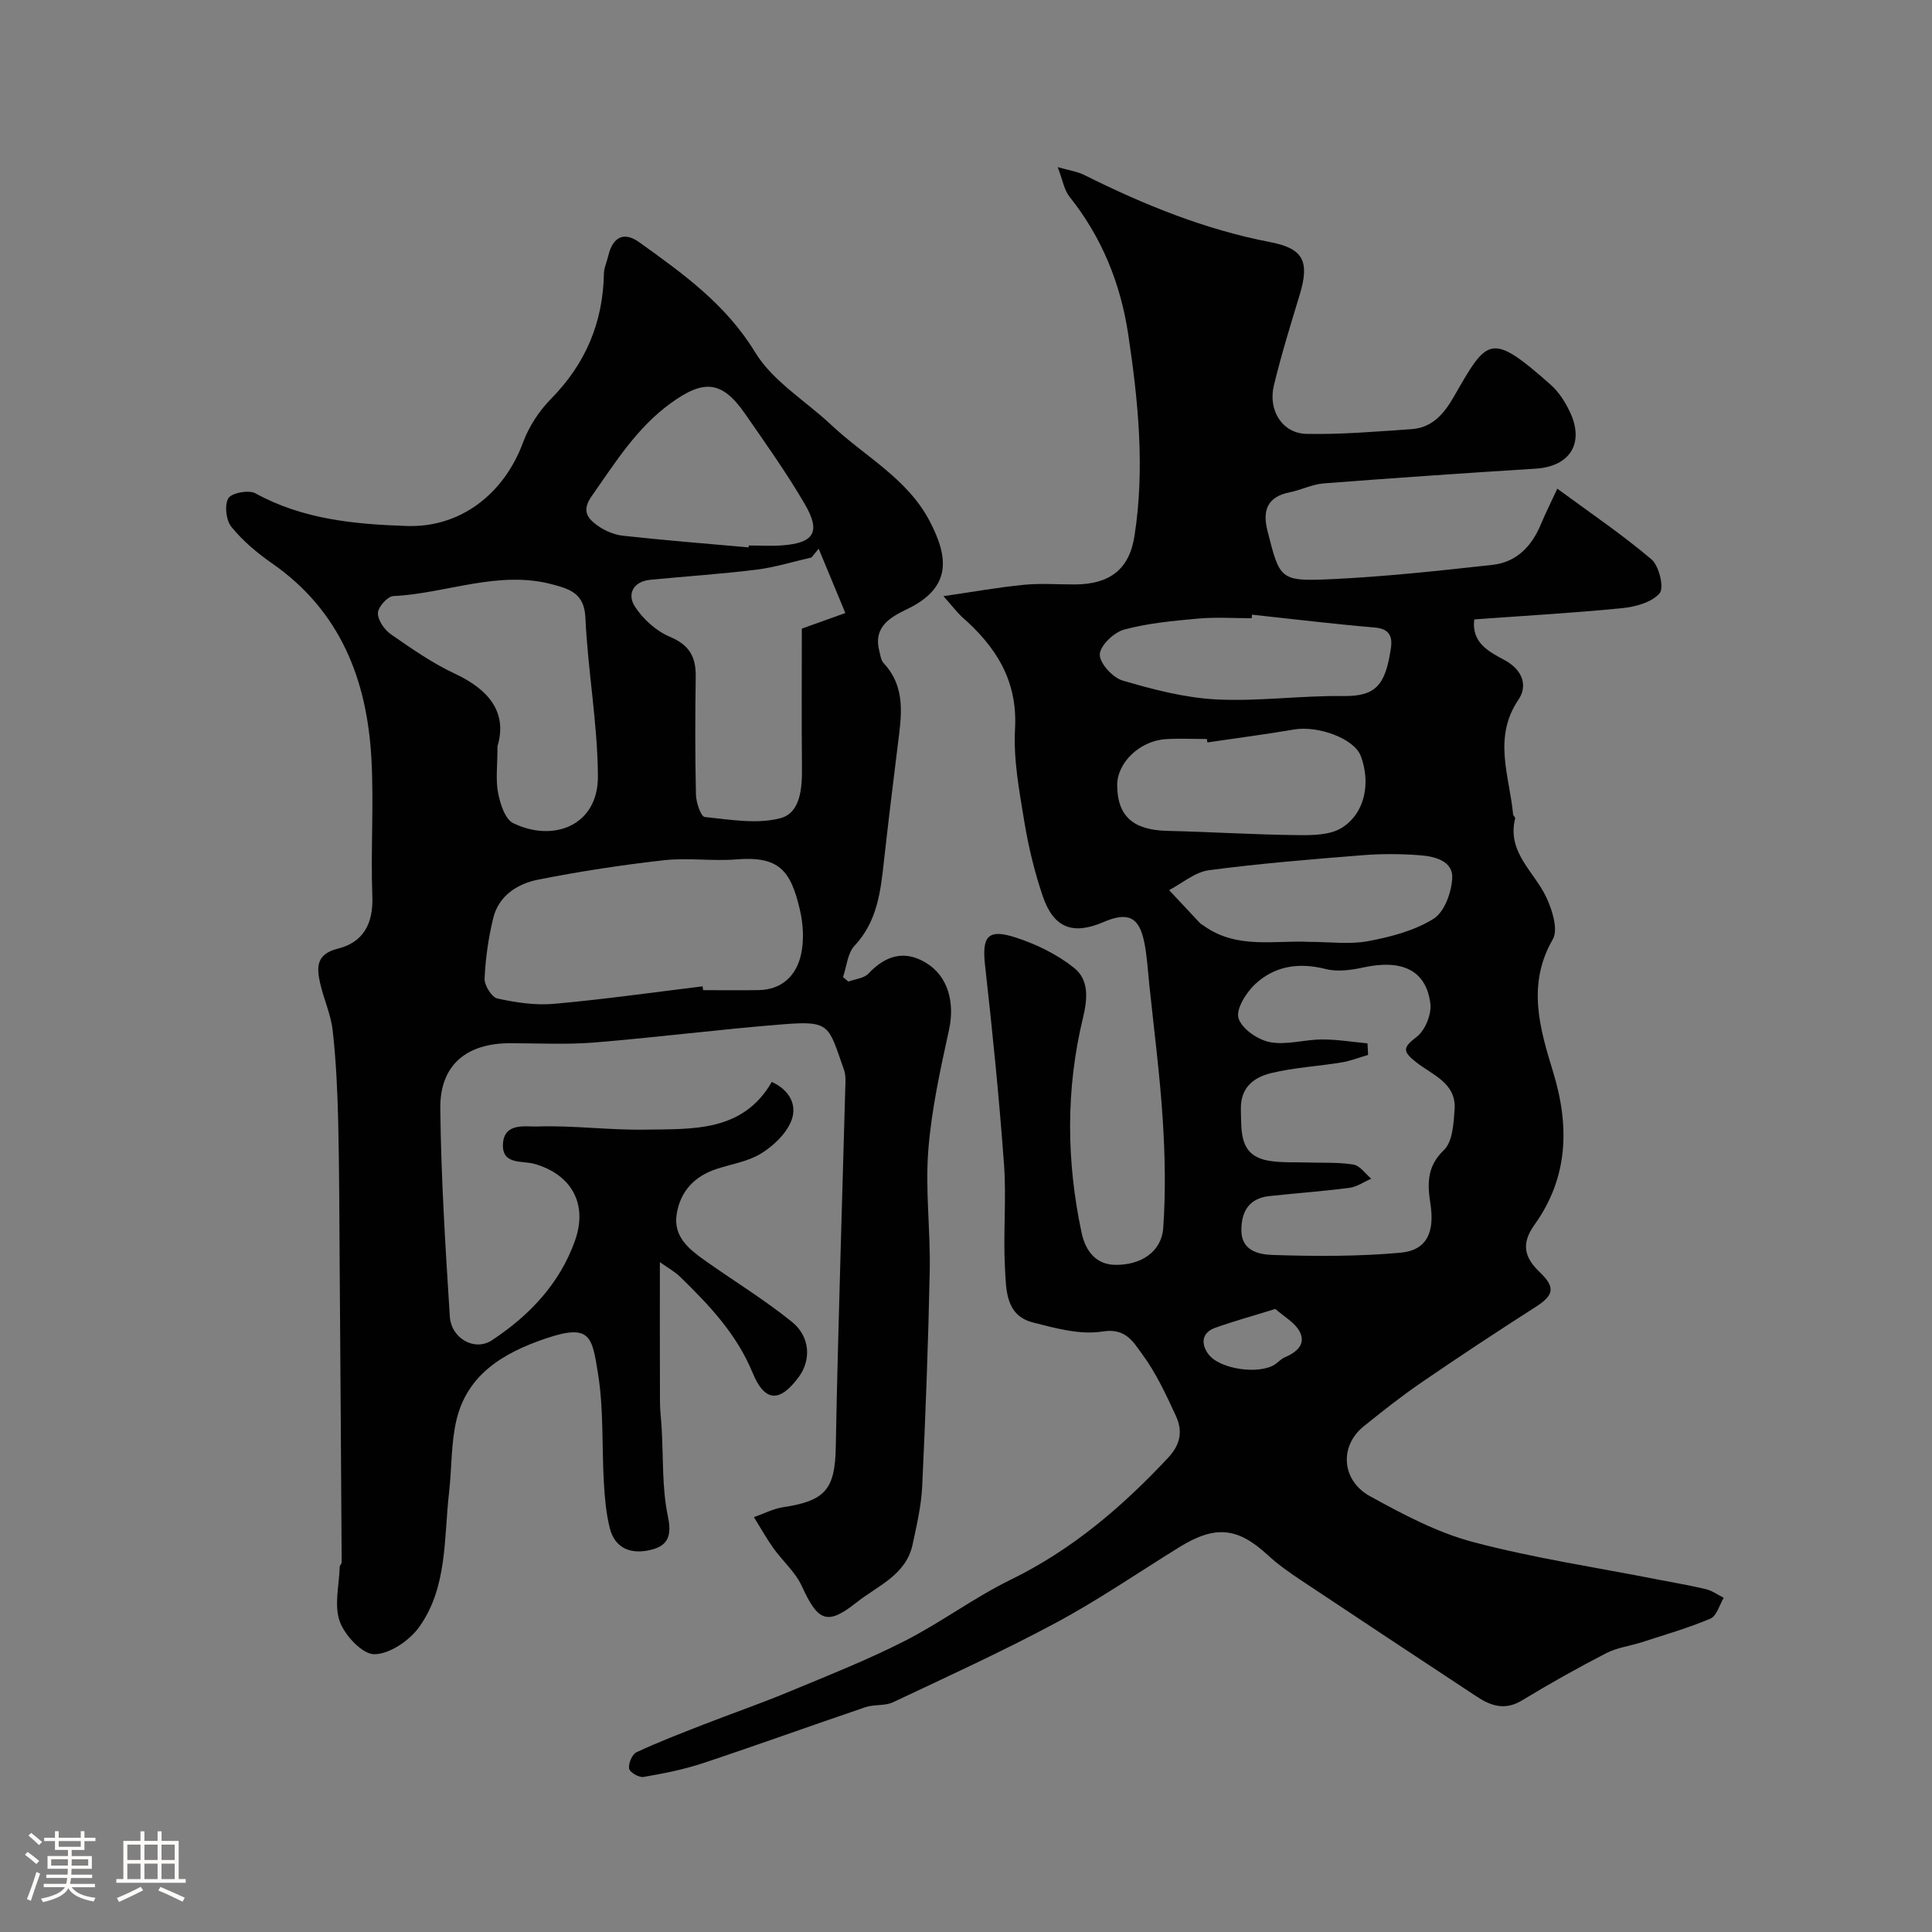 <svg enable-background="new 0 0 400 400" viewBox="0 0 400 400" xmlns="http://www.w3.org/2000/svg"><rect x="0" y="0" width="400" height="400" fill="#808080" stroke="none"/><path d="m5.17 384 .55-.58c.85.61 1.65 1.24 2.4 1.87l-.59.64c-.83-.73-1.62-1.38-2.36-1.93m1.22 9.53-.82-.34c.71-1.76 1.37-3.64 1.98-5.63.24.13.5.25.76.36-.6 1.67-1.24 3.54-1.92 5.61m-.5-13.5.57-.54c.56.44 1.31 1.06 2.26 1.87l-.64.64c-.68-.66-1.41-1.32-2.19-1.97m3.25.46h2.24v-1.36h.77v1.36h4.57v-1.36h.76v1.36h2.28v.69h-2.28v1.84h-2.64v1.26h4.18v2.64h-4.21c0 .45-.02.86-.05 1.21h4.32v.69h-4.38c-.04.34-.1.75-.19 1.22h5.15v.69h-4.82c.87 1.19 2.51 1.92 4.93 2.19-.17.31-.3.57-.37.76-2.77-.49-4.52-1.41-5.26-2.76-.56 1.26-2.3 2.23-5.24 2.9-.12-.24-.26-.48-.43-.72 2.73-.55 4.38-1.34 4.96-2.38h-4.38v-.69h4.65c.1-.38.17-.79.21-1.22h-4.32v-.69h4.4c.03-.34.05-.75.05-1.21h-4.2v-2.64h4.23v-1.26h-2.69v-1.84h-2.24zm1.46 4.46v1.29h3.45c.01-.4.02-.57.01-.53v-.32-.45h-3.46zm1.55-2.59h4.57v-1.19h-4.57zm6.11 2.59h-3.42v.77c-.01.19-.01.37-.02.53h3.44v-1.29z" fill="#fcfbfa"/><path d="m32.63 379.16h.82v1.98h3.54v7.89h1.46v.78h-14.37v-.78h1.46v-7.89h3.54v-1.98h.82v1.98h2.73zm-3.49 11.48.5.73c-1.61.82-3.28 1.63-5 2.41-.13-.27-.28-.55-.44-.82 1.75-.72 3.4-1.49 4.94-2.32m-2.78-5.55h2.73v-3.18h-2.73zm0 3.95h2.73v-3.2h-2.73zm3.54-3.95h2.73v-3.18h-2.73zm0 3.95h2.73v-3.2h-2.73zm7.89 4.68c-1.84-.92-3.51-1.7-5.02-2.32l.45-.73c1.89.8 3.57 1.55 5.04 2.23zm-1.62-11.81h-2.73v3.18h2.73zm-2.73 7.13h2.73v-3.2h-2.73z" fill="#fcfbfa"/><g fill="#010102"><path d="m195.32 123.43c6.22-.9 11.45-1.85 16.73-2.36 3.47-.34 6.99-.05 10.49-.07 7.17-.03 11.26-3.07 12.34-10.02 2.18-13.98.79-27.92-1.3-41.79-1.58-10.5-5.45-20.06-12.14-28.45-1.14-1.43-1.45-3.54-2.45-6.14 2.27.66 4.04.9 5.56 1.66 12.29 6.13 24.9 11.27 38.49 13.88 6.92 1.33 8.11 4.09 6.03 10.94-1.88 6.21-3.81 12.43-5.33 18.73-1.24 5.16 1.77 9.92 6.74 10.02 7.24.15 14.51-.49 21.75-.98 4.33-.29 6.75-3.2 8.81-6.78 6.94-12.08 7.51-13.49 20.05-2.38 1.66 1.47 2.97 3.54 3.93 5.57 3.09 6.5.03 11.32-7.07 11.77-14.63.92-29.26 1.92-43.87 3.05-2.38.18-4.66 1.36-7.04 1.84-4.63.92-5.7 3.71-4.63 7.95 2.57 10.13 2.55 10.53 13.24 10.04 11.14-.52 22.26-1.74 33.35-2.96 4.94-.54 8.11-3.81 10-8.35.93-2.23 2.02-4.39 3.42-7.43 6.9 5.08 13.49 9.53 19.51 14.65 1.57 1.34 2.65 5.87 1.68 7-1.61 1.89-4.99 2.81-7.73 3.09-10.16 1.01-20.36 1.58-30.65 2.33-.63 4.95 3.22 6.76 6.32 8.45 3.82 2.09 4.73 5.38 2.82 8.19-5.33 7.87-1.85 15.77-1.1 23.7.03.31.48.64.42.88-1.73 7.03 3.98 11.01 6.47 16.34 1.22 2.61 2.49 6.66 1.33 8.67-5.4 9.35-2.7 18.44.05 27.41 3.46 11.29 3.16 21.91-3.83 31.68-2.84 3.97-2.12 6.78 1.12 9.87 3.29 3.14 2.82 4.78-.88 7.15-7.93 5.07-15.79 10.26-23.56 15.58-4.17 2.86-8.16 6-12.1 9.19-4.98 4.04-4.6 11.15 1.37 14.43 6.8 3.75 13.89 7.51 21.32 9.48 12.53 3.32 25.43 5.24 38.17 7.75 3.35.66 6.73 1.21 10.04 2.01 1.3.31 2.47 1.18 3.69 1.79-.89 1.48-1.45 3.75-2.74 4.3-4.6 1.95-9.44 3.34-14.21 4.89-2.45.79-5.13 1.11-7.38 2.27-5.91 3.06-11.74 6.32-17.43 9.78-3.49 2.12-6.41 1.17-9.36-.78-12.23-8.06-24.45-16.13-36.63-24.25-2.31-1.54-4.6-3.16-6.63-5.04-6.28-5.79-10.89-6.26-18.41-1.61-8.45 5.23-16.68 10.89-25.42 15.58-11.03 5.92-22.44 11.13-33.77 16.48-1.69.8-3.92.41-5.74 1.03-11.23 3.81-22.38 7.85-33.64 11.59-3.98 1.32-8.15 2.14-12.29 2.85-.93.16-2.86-.97-2.98-1.73-.17-1.06.62-2.96 1.52-3.38 4.53-2.12 9.22-3.92 13.88-5.74 5.85-2.28 11.79-4.33 17.58-6.74 8.09-3.36 16.26-6.59 24.05-10.55 7.51-3.82 14.36-8.97 21.92-12.67 12.69-6.19 23.08-15.05 32.62-25.25 2.73-2.92 3.03-5.69 1.6-8.78-2.04-4.41-4.13-8.91-7-12.78-1.74-2.35-3.33-5.39-8.12-4.61-4.61.75-9.74-.66-14.45-1.87-5.7-1.46-5.53-6.84-5.78-11.23-.4-7.14.32-14.36-.2-21.48-1-13.75-2.38-27.48-3.92-41.18-.68-6.06.53-7.72 6.46-5.77 4.24 1.39 8.5 3.48 11.96 6.24 3.05 2.44 2.85 6.21 1.85 10.35-3.57 14.75-3.45 29.67-.28 44.53.8 3.75 2.97 6.52 6.86 6.61 5.5.12 9.69-2.78 10.03-7.6.53-7.47.38-15.04-.1-22.52-.6-9.32-1.81-18.6-2.78-27.9-.3-2.92-.46-5.88-1.04-8.75-1.06-5.29-3.4-6.37-8.46-4.19-6.34 2.72-10.31 1.24-12.57-5.4-1.71-5.04-2.97-10.29-3.83-15.54-1.03-6.3-2.25-12.75-1.9-19.05.57-10.1-4.02-17.12-11.09-23.29-1.02-.98-1.9-2.16-3.74-4.2zm87.81 92.59c.04.8.08 1.59.12 2.39-1.84.53-3.64 1.25-5.52 1.56-4.83.79-9.77 1.05-14.5 2.19-3.59.87-6.45 2.92-6.32 7.59.13 4.76-.36 9.6 5.96 10.6 2.55.4 5.18.25 7.78.33 3.2.11 6.44-.08 9.57.43 1.35.23 2.47 1.91 3.69 2.93-1.51.65-2.97 1.69-4.54 1.89-5.51.72-11.06 1.11-16.58 1.71-4.15.45-5.76 3.13-5.78 7.01-.03 4.44 3.79 5.09 6.55 5.18 8.8.28 17.66.32 26.41-.47 5.45-.5 7.08-4.25 6.19-10.07-.61-4.01-.84-7.73 2.78-11.17 1.81-1.72 2.02-5.53 2.22-8.45.38-5.48-4.7-7.15-7.99-9.77-2.88-2.29-2.7-3.05.16-5.25 1.74-1.34 3.08-4.65 2.81-6.86-.85-6.91-5.87-9.24-13.88-7.49-2.51.55-5.35.94-7.76.33-5.56-1.41-10.58-.67-14.66 3.15-1.86 1.75-4 5.18-3.42 7.04.68 2.18 3.99 4.46 6.5 4.94 3.42.66 7.15-.54 10.75-.55 3.16-.02 6.31.51 9.46.81zm-33.15-62.31c-.04-.24-.07-.47-.11-.71-2.83 0-5.67-.14-8.49.03-5.43.34-10.13 4.9-10.08 9.6.06 6.38 3.34 9.23 10.37 9.39 8.93.21 17.85.78 26.78.88 3.16.04 6.9.04 9.37-1.52 4.89-3.09 5.96-9.42 3.92-14.84-1.37-3.66-8.86-6.34-13.81-5.51-5.96 1.02-11.97 1.8-17.95 2.68zm9.24-26.45c-.03.25-.05.49-.08.74-3.65 0-7.33-.26-10.96.06-5.18.47-10.44.94-15.44 2.29-2.12.57-4.99 3.32-5.04 5.15-.05 1.82 2.69 4.81 4.75 5.41 6.33 1.85 12.88 3.57 19.41 3.9 8.7.44 17.47-.82 26.2-.7 6.79.09 8.78-2.24 9.91-9.91.36-2.42-.3-4.02-3.34-4.28-8.49-.72-16.94-1.75-25.41-2.66zm11.7 67.74c4.39 0 8.5.58 12.36-.15 4.68-.88 9.58-2.16 13.53-4.63 2.25-1.41 3.73-5.5 3.86-8.46.16-3.44-3.53-4.44-6.48-4.67-4-.32-8.06-.35-12.05-.03-10.64.85-21.28 1.71-31.85 3.11-2.88.38-5.5 2.69-8.24 4.12 2.12 2.27 4.23 4.53 6.36 6.79.22.24.54.38.81.58 6.79 4.9 14.61 3 21.7 3.34zm-6.87 76c-4.88 1.52-8.75 2.57-12.51 3.93-2.83 1.03-2.87 3.39-1.37 5.42 2.36 3.19 10.6 4.29 13.82 2.12.68-.45 1.24-1.12 1.97-1.43 2.39-1.02 4.48-2.65 3.16-5.27-.97-1.93-3.31-3.19-5.07-4.77z"/><path d="m159.79 224c3.82 1.74 5.34 4.95 3.99 8.18-1.11 2.66-3.7 5.1-6.24 6.66-2.69 1.66-6.09 2.16-9.18 3.18-4.61 1.51-7.55 4.67-8.27 9.42-.7 4.62 2.59 7.21 5.87 9.54 5.99 4.24 12.28 8.09 17.98 12.68 3.85 3.1 4.01 7.96 1.42 11.45-3.91 5.28-7.01 5.26-9.55-.91-3.31-8.04-9.01-14.02-15.02-19.87-1.08-1.05-2.45-1.79-4.17-3.02 0 10.26-.02 19.61.02 28.96.01 1.81.25 3.62.35 5.43.36 6.1.05 12.33 1.29 18.24.85 4.07.01 6.09-3.56 6.95-3.97.95-7.4-.18-8.49-4.58-.74-3-1.02-6.14-1.2-9.24-.44-7.59-.02-15.3-1.23-22.75-1.23-7.63-1.57-10.33-10.82-7.2-8.61 2.92-16.33 7.37-18.53 17.11-1.08 4.77-.91 9.8-1.47 14.7-1.1 9.52-.29 19.63-6.16 27.88-2.01 2.83-6.13 5.65-9.31 5.68-2.47.02-6.13-3.88-7.17-6.79-1.2-3.35-.12-7.52 0-11.33.01-.3.4-.6.4-.9-.12-20.28-.26-40.55-.41-60.82-.08-10.15-.07-20.3-.31-30.44-.15-6.29-.44-12.6-1.14-18.85-.37-3.35-1.88-6.55-2.62-9.88-.72-3.23-.79-5.95 3.65-7.06 5.28-1.31 7.39-5.14 7.18-10.8-.36-9.49.33-19.02-.19-28.49-.9-16.38-6.41-30.63-20.54-40.47-3.09-2.15-6.08-4.66-8.44-7.56-1.12-1.37-1.48-4.52-.64-5.94.67-1.12 4.23-1.78 5.61-1.02 9.83 5.41 20.57 6.4 31.36 6.76 11.12.37 20.12-6.68 24.04-17.3 1.21-3.28 3.32-6.51 5.78-9.01 7.15-7.25 10.76-15.77 10.96-25.88.02-1.26.62-2.5.91-3.76.9-3.82 3.18-5.12 6.42-2.79 9.02 6.48 17.9 12.79 23.99 22.79 3.65 6 10.47 10.06 15.8 15.07 6.88 6.48 15.65 10.98 20.3 19.82 4.06 7.72 4.5 13.85-4.61 18.26-3.3 1.6-7.05 3.55-5.82 8.52.23.92.34 2.04.93 2.68 4.71 5.06 3.66 11.03 2.92 16.99-.99 7.96-1.96 15.93-2.85 23.91-.7 6.34-1.36 12.55-6.1 17.61-1.45 1.54-1.62 4.28-2.38 6.48.37.31.73.62 1.1.93 1.4-.52 3.21-.65 4.13-1.62 3.52-3.74 7.42-4.99 11.93-2.27 4.64 2.8 6 8.3 4.79 13.85-1.8 8.26-3.65 16.61-4.3 25.01-.64 8.26.47 16.64.3 24.96-.3 14.87-.86 29.74-1.56 44.59-.19 4.04-1.14 8.07-1.99 12.05-1.36 6.33-7.29 8.55-11.63 12-6.09 4.84-7.98 3.86-11.3-3.4-1.34-2.92-4.01-5.22-5.92-7.9-1.45-2.04-2.67-4.25-4-6.38 2.03-.71 4.02-1.76 6.11-2.07 8.64-1.3 10.69-3.69 10.84-12.45.23-13.27.62-26.54.98-39.8.31-11.44.67-22.87.98-34.31.04-1.32.17-2.76-.25-3.96-3.25-9.17-2.74-10.23-12.49-9.46-13.09 1.03-26.13 2.71-39.22 3.78-5.8.47-11.66.14-17.49.15-8.99.01-14.48 4.53-14.39 13.48.15 14.37 1.06 28.74 1.97 43.09.29 4.57 5.14 7.28 8.71 4.93 7.75-5.11 14.04-11.7 17.21-20.64 2.71-7.66-.79-13.73-8.44-15.89-2.5-.71-6.79.29-6.47-4.24.31-4.36 4.74-3.41 7.05-3.49 7.41-.26 14.87.77 22.29.65 9.87-.16 20.29.56 26.31-9.88zm-14.32-19.79c.03.26.07.52.1.79 3.83 0 7.67.05 11.5-.01 4.82-.08 7.77-3 8.75-7.27.68-2.97.49-6.39-.22-9.4-1.91-8.16-4.34-11.1-13.15-10.39-4.97.4-10.04-.38-14.98.17-8.74.98-17.47 2.32-26.1 4.03-4.25.85-8.11 3.31-9.25 7.94-1 4.09-1.6 8.34-1.79 12.54-.06 1.39 1.47 3.87 2.65 4.12 3.81.83 7.86 1.45 11.72 1.1 10.28-.91 20.51-2.37 30.77-3.62zm24.03-90.6c-.5.6-.99 1.21-1.49 1.81-3.79.86-7.54 2.04-11.38 2.52-7.31.91-14.67 1.38-22 2.1-3.54.35-4.82 2.96-3.21 5.49 1.68 2.63 4.43 5.12 7.28 6.31 4.06 1.71 5.41 4.2 5.34 8.28-.12 8.14-.14 16.29.05 24.44.04 1.61 1.03 4.51 1.82 4.59 5.21.53 10.78 1.54 15.66.25 4.19-1.11 4.51-6.25 4.47-10.55-.1-9.39-.03-18.79-.03-28.7 2.01-.72 4.86-1.74 9.01-3.23-1.86-4.47-3.69-8.89-5.52-13.31zm-66.5 40.87c0 4.08-.41 6.99.13 9.72.44 2.25 1.44 5.41 3.14 6.23 8.3 4.04 17.58.51 17.52-9.71-.06-10.95-2.09-21.88-2.59-32.85-.23-4.98-3.15-5.88-6.73-6.85-11.27-3.06-22 1.86-33.04 2.39-1.19.06-3.17 2.27-3.19 3.51-.03 1.48 1.34 3.45 2.68 4.39 4.27 2.97 8.61 6 13.3 8.19 7.17 3.36 10.83 8.13 8.78 14.98zm51.99-41.15c.01-.13.02-.26.03-.39 2.33 0 4.67.15 6.98-.03 6.56-.5 7.99-2.77 4.62-8.55-3.77-6.46-8.12-12.58-12.39-18.73-4.78-6.88-8.54-7.08-15.31-2.19-7.12 5.15-11.53 12.33-16.43 19.3-2.11 3.01-.84 4.57 1.15 6.02 1.52 1.11 3.5 1.96 5.37 2.16 8.64.95 17.31 1.64 25.98 2.41z"/></g></svg>
